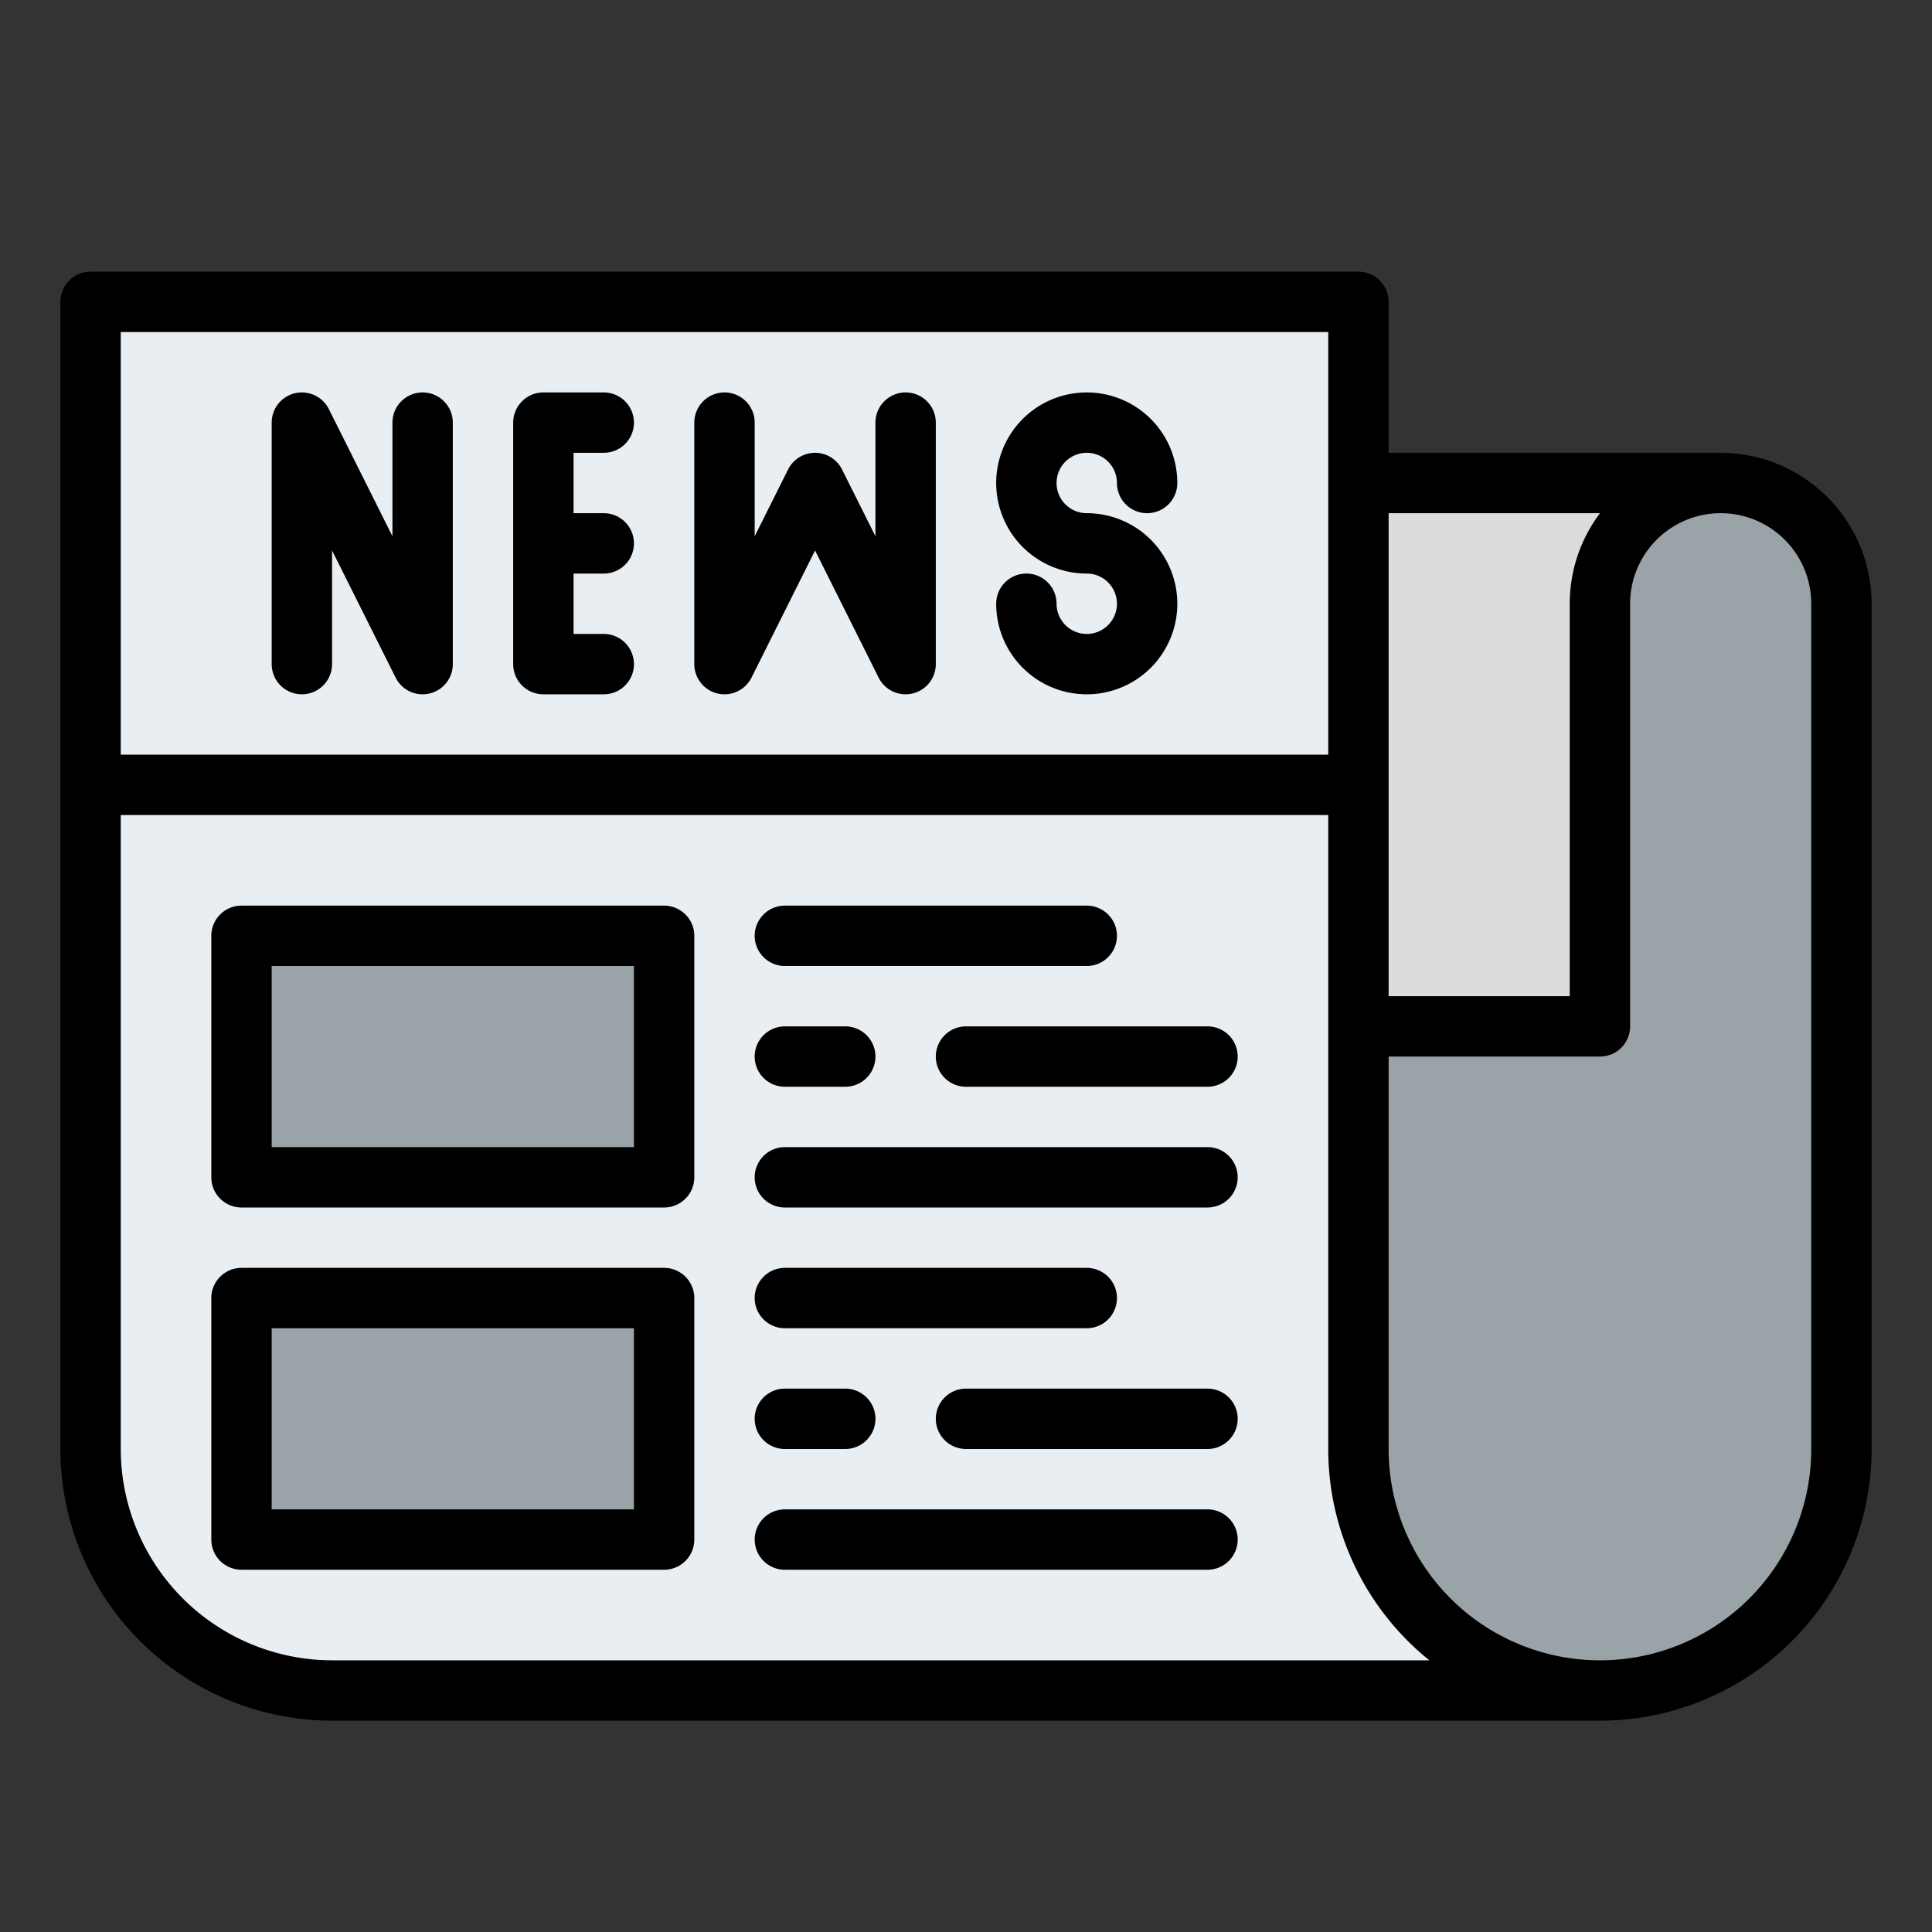 <svg id="Filled" height="512" viewBox="0 0 512 512" width="512" xmlns="http://www.w3.org/2000/svg"><rect x="0" y="0" width="512" height="512" fill="#333333" stroke="none"/><path d="m424 448h-336a64 64 0 0 1 -64-64v-304h336v304a64 64 0 0 0 64 64z" fill="#e9eef2"/><path d="m488 160v224a64 64 0 0 1 -128 0v-256h96a32 32 0 0 1 32 32z" fill="#9aa3a8"/><path d="m424 272h-64v-144h96a32 32 0 0 0 -32 32z" fill="#dadcde"/><path d="m64 248h112v64h-112z" fill="#9aa3a8"/><path d="m64 344h112v64h-112z" fill="#9aa3a8"/><path d="m456 120h-88v-40a8 8 0 0 0 -8-8h-336a8 8 0 0 0 -8 8v304a72.081 72.081 0 0 0 72 72h336a72.081 72.081 0 0 0 72-72v-224a40.045 40.045 0 0 0 -40-40zm-31.981 16a39.792 39.792 0 0 0 -8.019 24v104h-48v-128zm-72.019-48v112h-320v-112zm-264 352a56.063 56.063 0 0 1 -56-56v-168h320v168a71.9 71.9 0 0 0 26.793 56zm392-56a56 56 0 0 1 -112 0v-104h56a8 8 0 0 0 8-8v-112a24 24 0 0 1 48 0z"/><path d="m80 184a8 8 0 0 0 8-8v-30.111l16.845 33.689a8 8 0 0 0 15.155-3.578v-64a8 8 0 0 0 -16 0v30.111l-16.845-33.689a8 8 0 0 0 -15.155 3.578v64a8 8 0 0 0 8 8z"/><path d="m144 184h16a8 8 0 0 0 0-16h-8v-16h8a8 8 0 0 0 0-16h-8v-16h8a8 8 0 0 0 0-16h-16a8 8 0 0 0 -8 8v64a8 8 0 0 0 8 8z"/><path d="m190.162 183.786a8.005 8.005 0 0 0 8.993-4.208l16.845-33.689 16.845 33.689a8 8 0 0 0 15.155-3.578v-64a8 8 0 0 0 -16 0v30.111l-8.845-17.689a8 8 0 0 0 -14.31 0l-8.845 17.689v-30.111a8 8 0 0 0 -16 0v64a8 8 0 0 0 6.162 7.786z"/><path d="m288 168a8.009 8.009 0 0 1 -8-8 8 8 0 0 0 -16 0 24 24 0 1 0 24-24 8 8 0 1 1 8-8 8 8 0 0 0 16 0 24 24 0 1 0 -24 24 8 8 0 0 1 0 16z"/><path d="m176 240h-112a8 8 0 0 0 -8 8v64a8 8 0 0 0 8 8h112a8 8 0 0 0 8-8v-64a8 8 0 0 0 -8-8zm-8 64h-96v-48h96z"/><path d="m176 336h-112a8 8 0 0 0 -8 8v64a8 8 0 0 0 8 8h112a8 8 0 0 0 8-8v-64a8 8 0 0 0 -8-8zm-8 64h-96v-48h96z"/><path d="m208 256h80a8 8 0 0 0 0-16h-80a8 8 0 0 0 0 16z"/><path d="m320 272h-64a8 8 0 0 0 0 16h64a8 8 0 0 0 0-16z"/><path d="m320 304h-112a8 8 0 0 0 0 16h112a8 8 0 0 0 0-16z"/><path d="m208 352h80a8 8 0 0 0 0-16h-80a8 8 0 0 0 0 16z"/><path d="m320 368h-64a8 8 0 0 0 0 16h64a8 8 0 0 0 0-16z"/><path d="m320 400h-112a8 8 0 0 0 0 16h112a8 8 0 0 0 0-16z"/><path d="m208 384h16a8 8 0 0 0 0-16h-16a8 8 0 0 0 0 16z"/><path d="m208 288h16a8 8 0 0 0 0-16h-16a8 8 0 0 0 0 16z"/></svg>